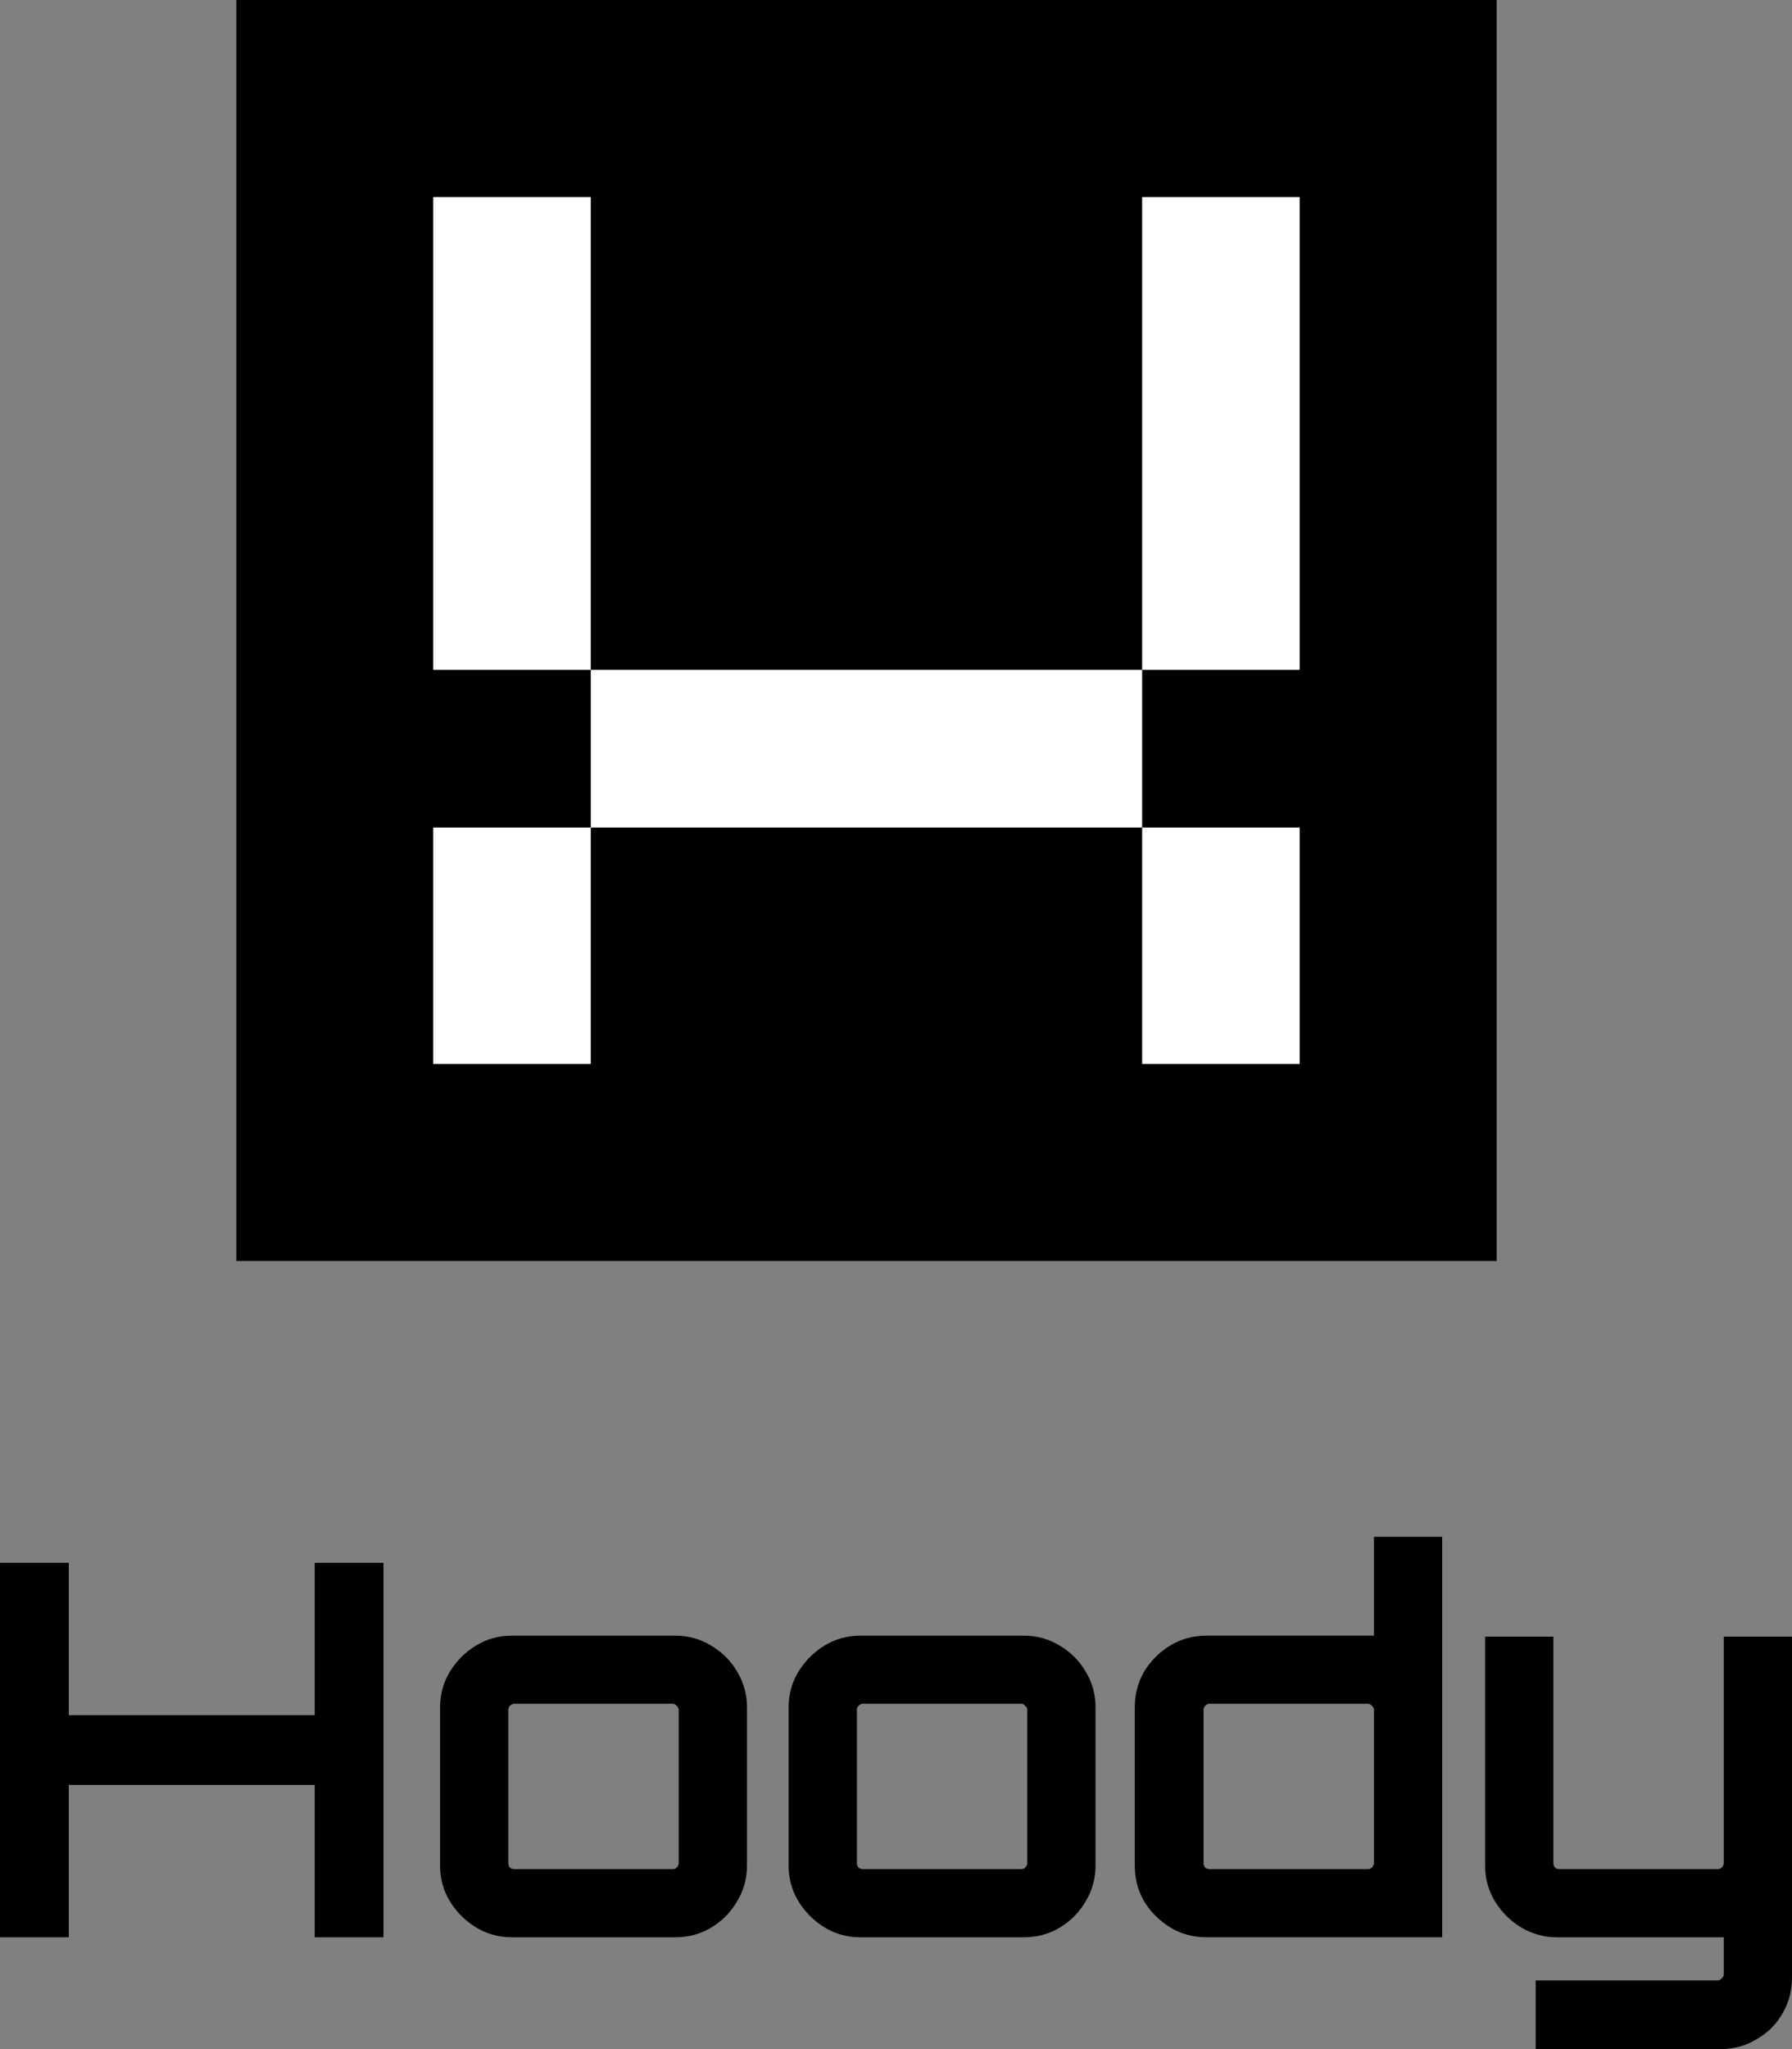 <svg width="91" height="104" viewBox="0 0 91 104" fill="none" xmlns="http://www.w3.org/2000/svg">
<rect x="0" y="0" width="91" height="104" fill="#808080" stroke="none"/>
<rect x="12" width="64" height="64" fill="black"/>
<rect x="22" y="10" width="8" height="24" fill="white"/>
<rect x="22" y="42" width="8" height="12" fill="white"/>
<rect x="58" y="10" width="8" height="24" fill="white"/>
<rect x="58" y="34" width="8" height="28" transform="rotate(90 58 34)" fill="white"/>
<rect x="58" y="42" width="8" height="12" fill="white"/>
<path d="M77.982 104V100.516H87.216C87.305 100.516 87.375 100.48 87.428 100.41C87.499 100.357 87.534 100.287 87.534 100.199V98.325H79.067C78.414 98.325 77.806 98.158 77.241 97.823C76.694 97.489 76.253 97.049 75.918 96.504C75.583 95.958 75.415 95.351 75.415 94.682V83.068H78.882V94.55C78.882 94.638 78.908 94.717 78.961 94.788C79.032 94.841 79.111 94.867 79.199 94.867H87.216C87.305 94.867 87.375 94.841 87.428 94.788C87.499 94.717 87.534 94.638 87.534 94.55V83.068H91V100.357C91 101.026 90.841 101.633 90.524 102.178C90.206 102.742 89.765 103.181 89.201 103.498C88.654 103.833 88.045 104 87.375 104H77.982Z" fill="black"/>
<path d="M61.277 98.324C60.589 98.324 59.972 98.157 59.425 97.823C58.878 97.488 58.437 97.049 58.102 96.503C57.785 95.957 57.626 95.35 57.626 94.682V86.658C57.626 85.989 57.785 85.382 58.102 84.836C58.437 84.291 58.878 83.851 59.425 83.517C59.972 83.182 60.589 83.015 61.277 83.015H69.771V78H73.237V98.324H61.277ZM61.436 94.867H69.453C69.541 94.867 69.612 94.84 69.665 94.787C69.735 94.717 69.771 94.638 69.771 94.55V86.79C69.771 86.702 69.735 86.631 69.665 86.578C69.612 86.508 69.541 86.473 69.453 86.473H61.436C61.348 86.473 61.268 86.508 61.198 86.578C61.145 86.631 61.118 86.702 61.118 86.79V94.55C61.118 94.638 61.145 94.717 61.198 94.787C61.268 94.84 61.348 94.867 61.436 94.867Z" fill="black"/>
<path d="M43.699 98.325C43.028 98.325 42.42 98.158 41.873 97.823C41.326 97.489 40.885 97.049 40.55 96.504C40.215 95.958 40.047 95.351 40.047 94.682V86.658C40.047 85.99 40.215 85.382 40.55 84.837C40.885 84.291 41.326 83.852 41.873 83.517C42.42 83.183 43.028 83.016 43.699 83.016H51.98C52.651 83.016 53.259 83.183 53.806 83.517C54.37 83.852 54.812 84.291 55.129 84.837C55.464 85.382 55.632 85.99 55.632 86.658V94.682C55.632 95.351 55.464 95.958 55.129 96.504C54.812 97.049 54.379 97.489 53.833 97.823C53.286 98.158 52.668 98.325 51.98 98.325H43.699ZM43.831 94.867H51.848C51.936 94.867 52.007 94.841 52.06 94.788C52.13 94.718 52.166 94.638 52.166 94.55V86.79C52.166 86.702 52.13 86.632 52.06 86.579C52.007 86.509 51.936 86.473 51.848 86.473H43.831C43.743 86.473 43.663 86.509 43.593 86.579C43.54 86.632 43.513 86.702 43.513 86.79V94.55C43.513 94.638 43.54 94.718 43.593 94.788C43.663 94.841 43.743 94.867 43.831 94.867Z" fill="black"/>
<path d="M25.999 98.325C25.329 98.325 24.72 98.158 24.173 97.823C23.626 97.489 23.185 97.049 22.85 96.504C22.515 95.958 22.348 95.351 22.348 94.682V86.658C22.348 85.99 22.515 85.382 22.85 84.837C23.185 84.291 23.626 83.852 24.173 83.517C24.72 83.183 25.329 83.016 25.999 83.016H34.281C34.951 83.016 35.559 83.183 36.106 83.517C36.671 83.852 37.112 84.291 37.429 84.837C37.764 85.382 37.932 85.99 37.932 86.658V94.682C37.932 95.351 37.764 95.958 37.429 96.504C37.112 97.049 36.68 97.489 36.133 97.823C35.586 98.158 34.969 98.325 34.281 98.325H25.999ZM26.131 94.867H34.148C34.237 94.867 34.307 94.841 34.36 94.788C34.431 94.718 34.466 94.638 34.466 94.55V86.79C34.466 86.702 34.431 86.632 34.36 86.579C34.307 86.509 34.237 86.473 34.148 86.473H26.131C26.043 86.473 25.964 86.509 25.893 86.579C25.84 86.632 25.814 86.702 25.814 86.79V94.55C25.814 94.638 25.84 94.718 25.893 94.788C25.964 94.841 26.043 94.867 26.131 94.867Z" fill="black"/>
<path d="M0 98.325V79.32H3.493V87.054H15.981V79.32H19.474V98.325H15.981V90.591H3.493V98.325H0Z" fill="black"/>
</svg>
